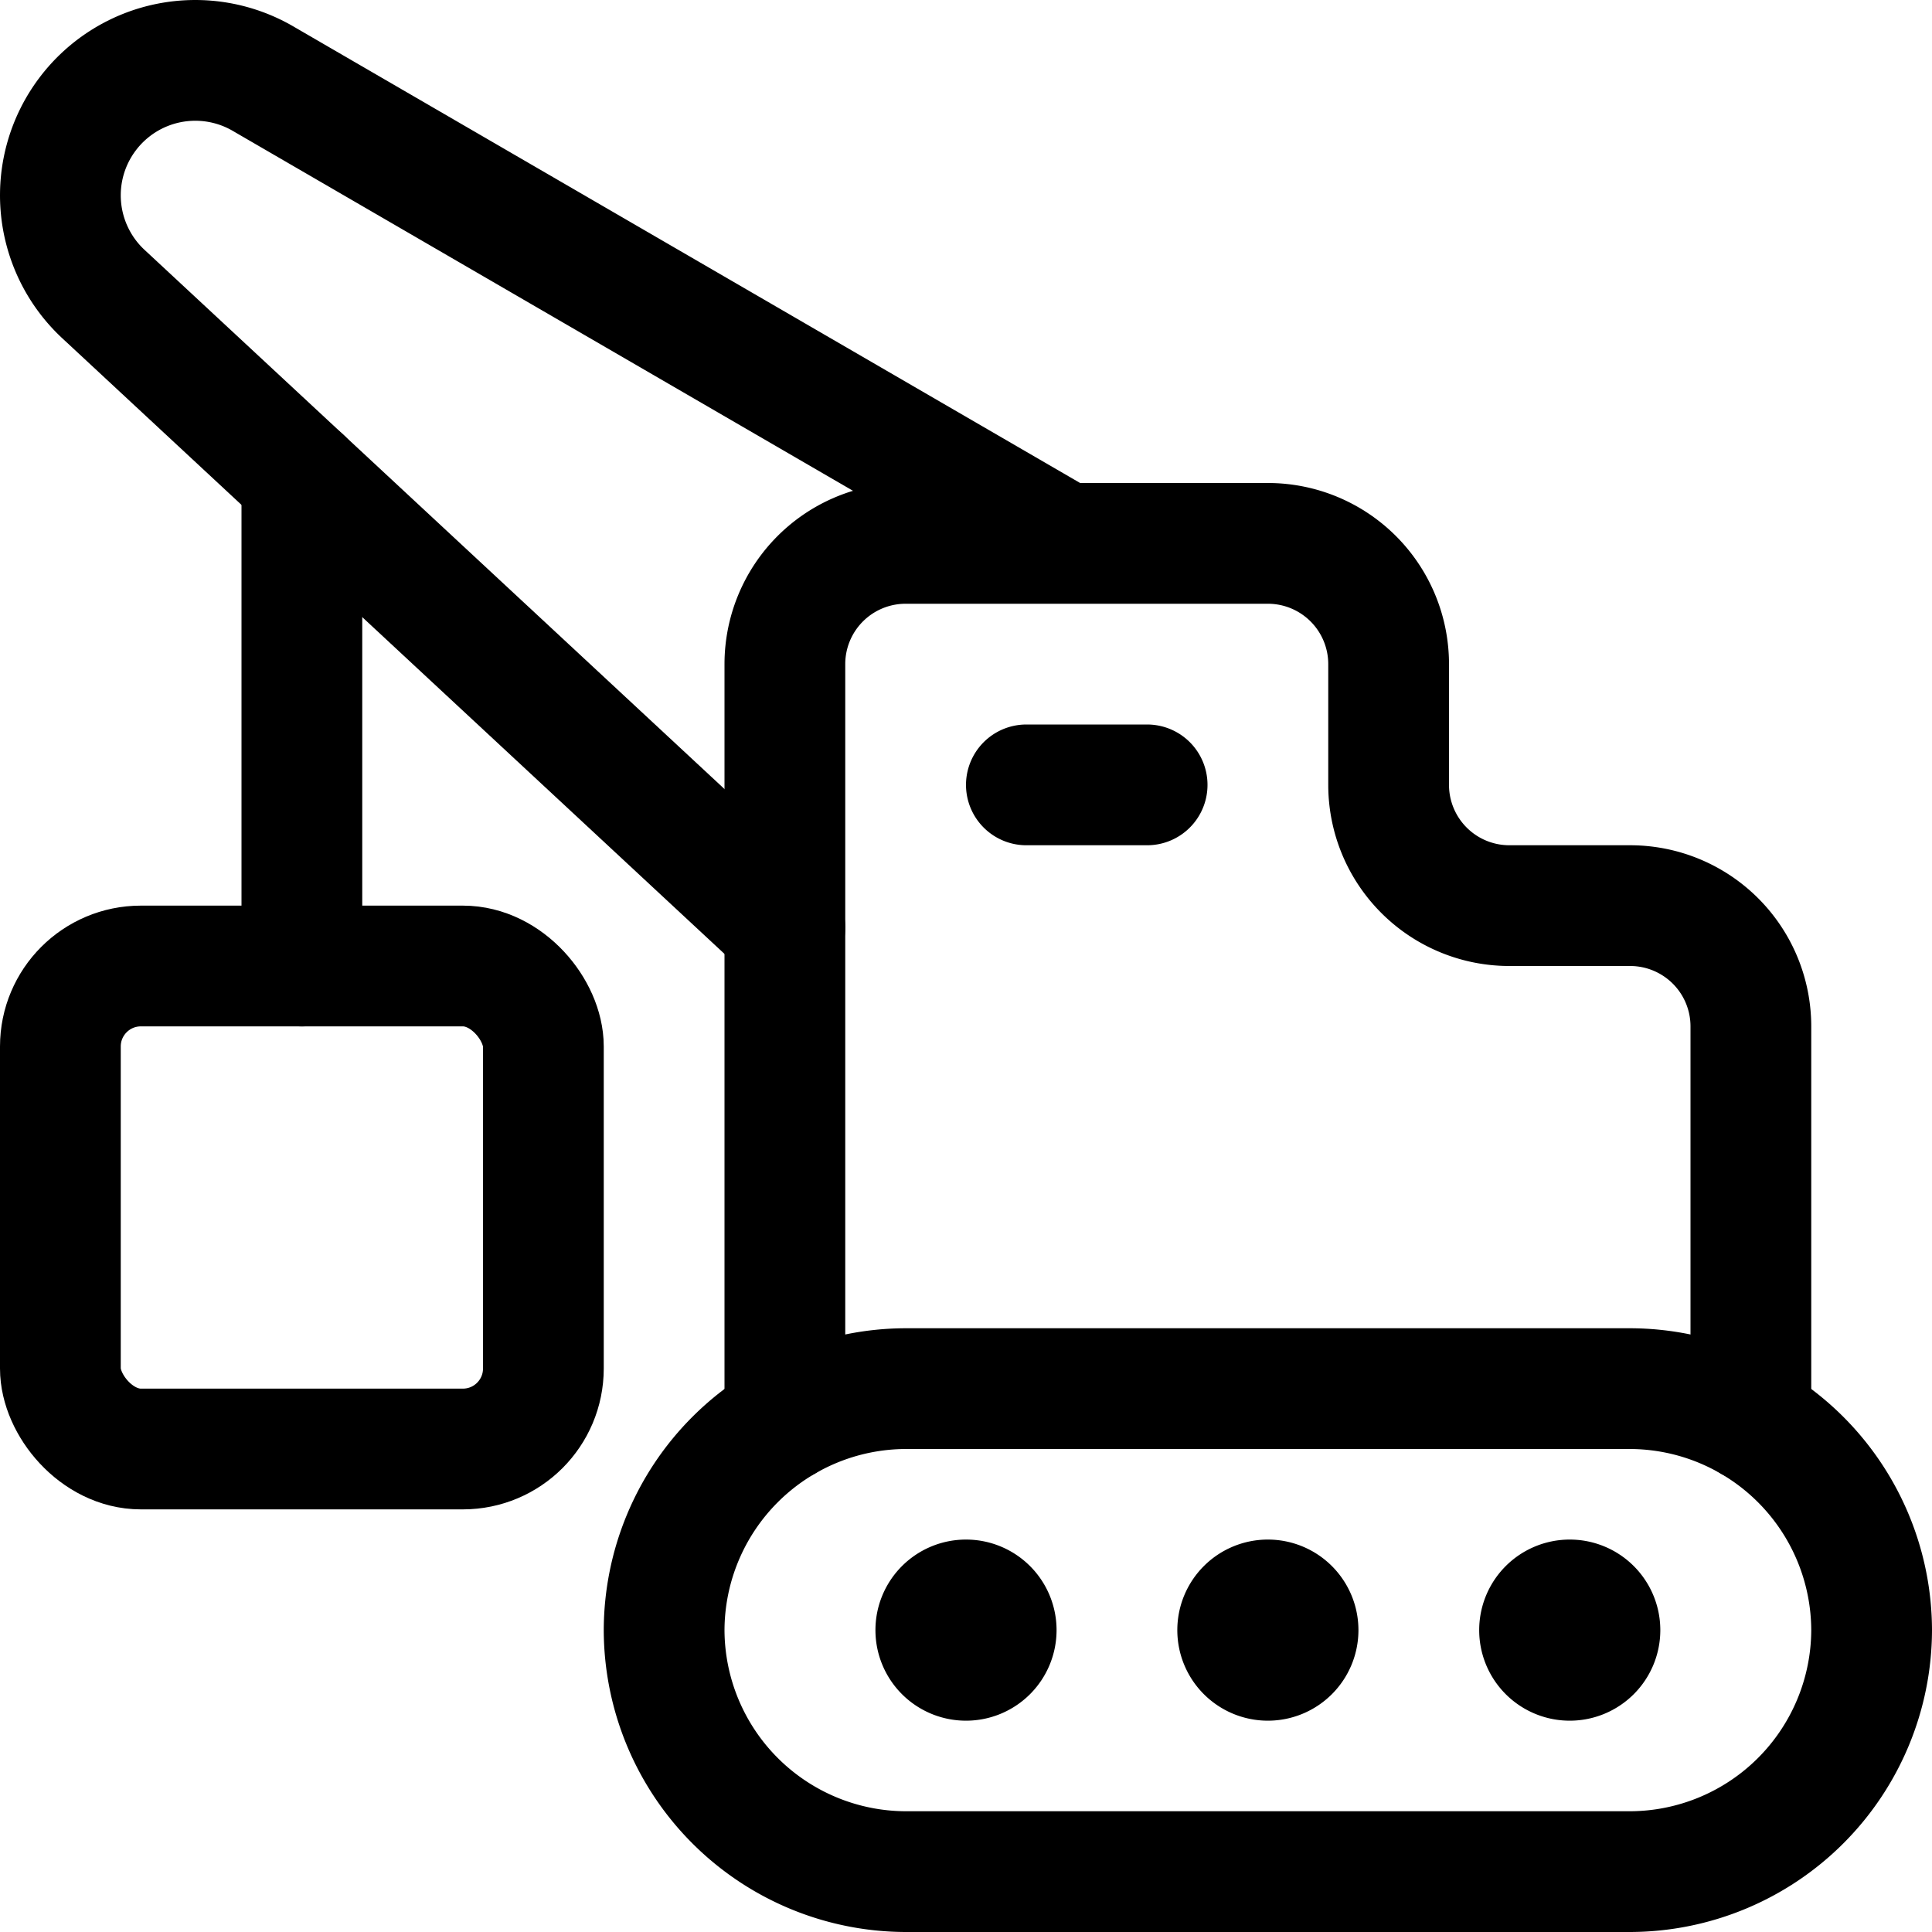 <svg xmlns="http://www.w3.org/2000/svg" viewBox="0 0 24 24" width="24" height="24"><defs><style>.a{fill:none;stroke:#000;stroke-linecap:round;stroke-linejoin:round;stroke-width:1.5px}</style></defs><title>heavy-equipment-lift-hook-box</title><path class="a" d="M20.25 23.25h-9a3.009 3.009 0 0 1-3-3 3.009 3.009 0 0 1 3-3h9a3.009 3.009 0 0 1 3 3 3.009 3.009 0 0 1-3 3zM12 19.875a.375.375 0 0 1 .375.375m-.75 0a.375.375 0 0 1 .375-.375m0 .75a.375.375 0 0 1-.375-.375m.75 0a.375.375 0 0 1-.375.375m3.75-.75a.375.375 0 0 1 .375.375m-.75 0a.375.375 0 0 1 .375-.375m0 .75a.375.375 0 0 1-.375-.375m.75 0a.375.375 0 0 1-.375.375m3.75-.75a.375.375 0 0 1 .375.375m-.75 0a.375.375 0 0 1 .375-.375m0 .75a.375.375 0 0 1-.375-.375m.75 0a.375.375 0 0 1-.375.375"/><path class="a" d="M21.75 17.655V12.75a1.5 1.5 0 0 0-1.5-1.5h-1.5a1.5 1.5 0 0 1-1.5-1.5v-1.5a1.5 1.5 0 0 0-1.5-1.5h-4.5a1.5 1.5 0 0 0-1.5 1.5v9.405m3-7.905h1.5M3.75 5.945V12"/><path class="a" d="M9.75 11.523l-8.476-7.88a1.675 1.675 0 0 1-.185-2.227 1.675 1.675 0 0 1 2.194-.43l9.9 5.745"/><rect class="a" x=".75" y="12" width="6" height="6" rx="1" ry="1"/></svg>